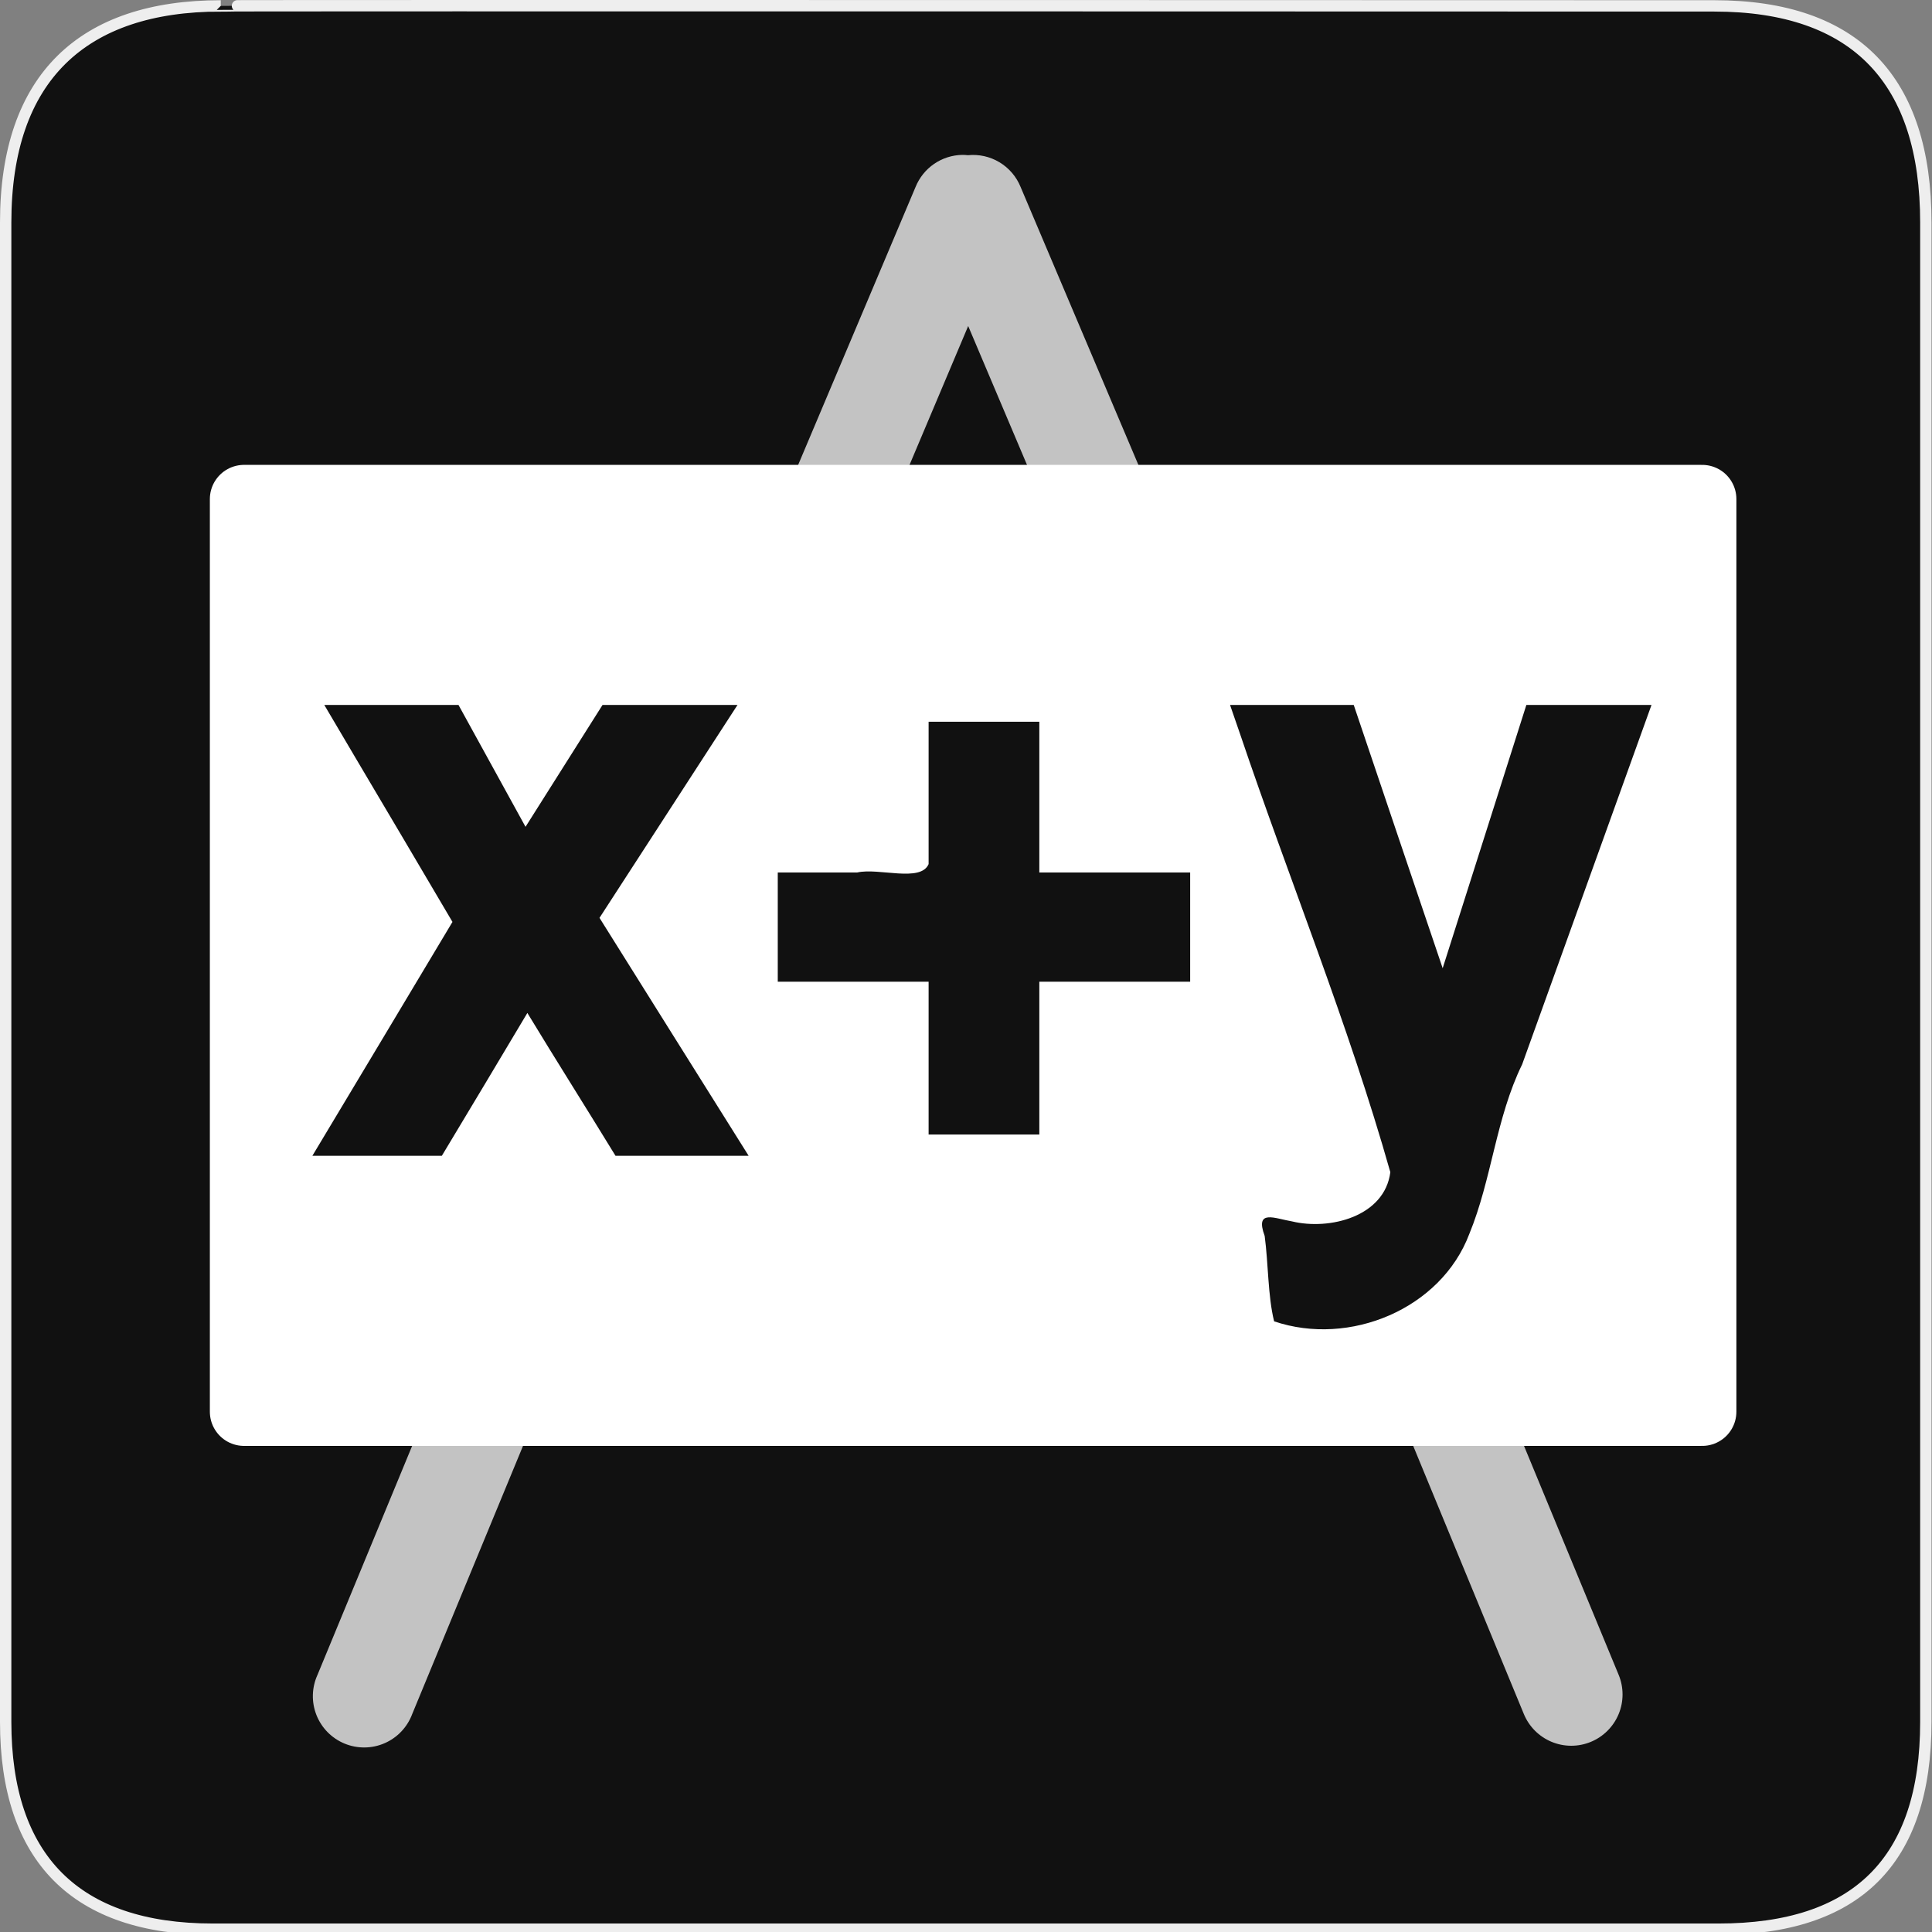 <svg width="580" height="580" viewBox="0 0 580 580" fill="none" xmlns="http://www.w3.org/2000/svg">
<rect x="0" y="0" width="580" height="580" fill="#808080" stroke="none"/>
<g clip-path="url(#clip0)">
<path d="M66.275 1.768C24.94 1.768 1.704 23.139 1.704 66.804V516.927C1.704 557.771 22.599 579.156 63.896 579.156H515.92C557.227 579.156 578.149 558.841 578.149 516.927V66.804C578.149 24.203 557.227 1.768 514.628 1.768C514.624 1.768 66.133 1.625 66.275 1.768Z" fill="#111111" stroke="#EEEEEE" stroke-width="3.408"/>
<path opacity="0.75" d="M288.875 46.5C285.858 46.551 282.923 47.488 280.434 49.193C277.945 50.899 276.012 53.299 274.875 56.094L235.281 149.812H268.719L290.656 97.875L312.656 149.812H346.094L306.375 56.094C305.119 53.015 302.9 50.426 300.049 48.713C297.199 47.001 293.871 46.257 290.563 46.594C290.002 46.532 289.439 46.5 288.875 46.5V46.5ZM127.969 423.812L95.312 502.812C94.453 504.695 93.982 506.731 93.927 508.799C93.872 510.867 94.235 512.925 94.993 514.85C95.752 516.775 96.89 518.528 98.341 520.003C99.792 521.478 101.525 522.645 103.438 523.435C105.35 524.226 107.402 524.622 109.471 524.601C111.54 524.581 113.583 524.143 115.479 523.315C117.375 522.487 119.085 521.285 120.506 519.781C121.927 518.277 123.03 516.502 123.75 514.562L161.25 423.812H127.969ZM418 423.812L424.094 433.688L457.469 514.562C459.027 518.338 462.021 521.339 465.792 522.907C469.563 524.475 473.803 524.48 477.578 522.922C481.353 521.364 484.355 518.37 485.923 514.598C487.49 510.827 487.496 506.588 485.938 502.812L453.281 423.812H418Z" fill="white"/>
<path d="M73.167 152.237L72.753 416.228L509.283 417.708L510.412 151.303L73.167 152.237V152.237ZM97.359 211.635H137.644C144.349 223.83 151.075 236.014 157.766 248.217C165.463 236.018 173.177 223.83 180.881 211.635H221.401C207.593 232.939 193.782 254.241 179.975 275.546C194.914 299.348 209.786 323.191 224.748 346.978H184.779C176.017 332.648 167.03 318.457 158.317 304.095C149.789 318.407 141.235 332.705 132.643 346.978H93.776C107.787 323.57 121.859 300.197 135.832 276.766C126.19 260.348 116.46 243.964 106.771 227.583L97.359 211.635V211.635ZM369.267 211.635H406.401C415.306 237.977 424.162 264.336 433.099 290.667C441.47 264.322 449.868 237.985 458.223 211.635H495.79L456.963 319.531C449.079 335.635 447.863 353.967 441.093 370.448C432.584 392.962 405.145 404.356 382.498 396.674C380.596 388.973 380.79 379.423 379.663 371.038C376.651 362.856 382.726 365.818 387.854 366.667C399.157 369.402 415.68 365.245 417.387 351.9C404.793 307.397 387.105 264.223 372.26 220.298L369.267 211.635V211.635ZM278.776 216.675H312.011V261.921H357.296V294.723H312.011V340.599H278.776V294.723H233.49V261.921H257.354C263.863 260.449 276.389 264.995 278.776 259.401V216.675V216.675Z" fill="white"/>
<path d="M511.012 149.821H73.263V423.807H511.012V149.821Z" stroke="white" stroke-width="20.525" stroke-linecap="round" stroke-linejoin="round"/>
</g>
<defs>
<clipPath id="clip0">
<path d="M0 0H580V580H0V0Z" fill="white"/>
</clipPath>
</defs>
</svg>
